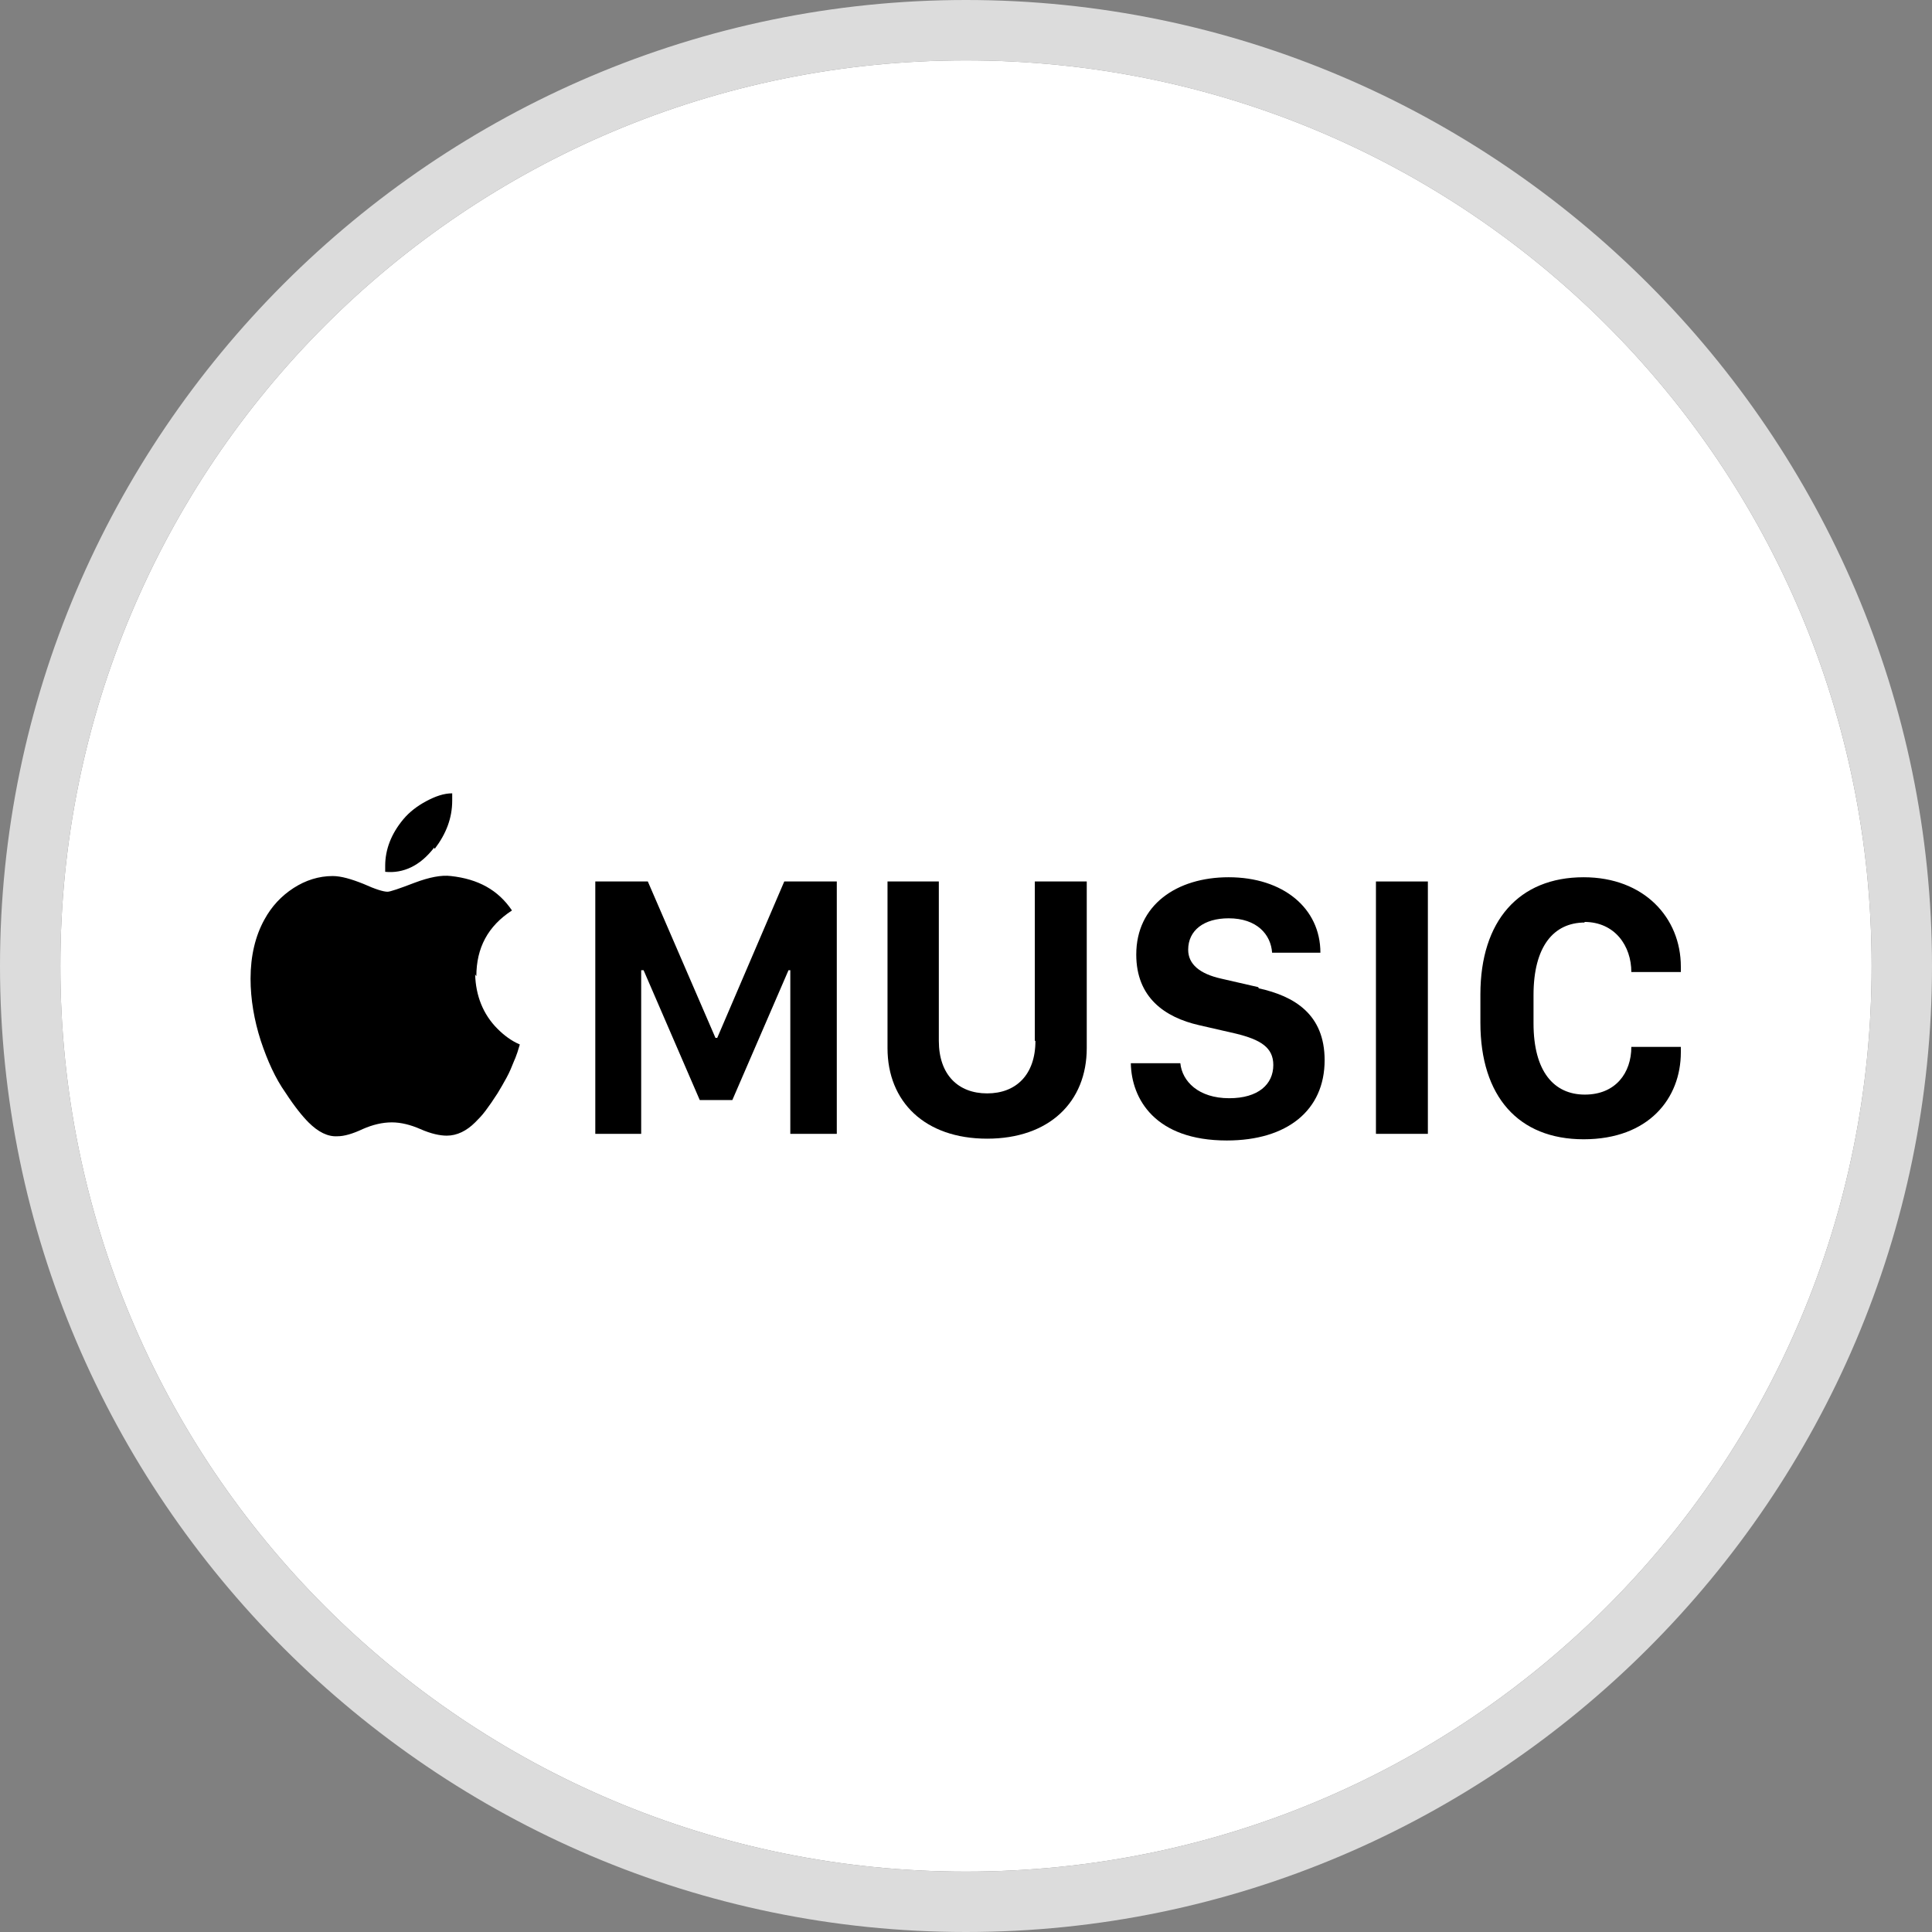 <?xml version="1.0" encoding="utf-8"?>
<!-- Generator: Adobe Illustrator 26.2.1, SVG Export Plug-In . SVG Version: 6.00 Build 0)  -->
<svg version="1.1" id="a" xmlns="http://www.w3.org/2000/svg" xmlns:xlink="http://www.w3.org/1999/xlink" x="0px" y="0px"
	 viewBox="0 0 32 32" style="enable-background:new 0 0 32 32;" xml:space="preserve">
<rect x="0" y="0" width="32" height="32" fill="#808080" stroke="none"/>
<style type="text/css">
	.st0{fill:#FFFFFF;}
	.st1{fill:#DCDCDC;}
</style>
<g>
	<path class="st0" d="M16,1c8.3,0,15,6.7,15,15s-6.7,15-15,15S1,24.3,1,16S7.7,1,16,1"/>
	<g>
		<path class="st1" d="M16,1c8.3,0,15,6.7,15,15s-6.7,15-15,15S1,24.3,1,16S7.7,1,16,1 M16,0C7.2,0,0,7.2,0,16s7.2,16,16,16
			s16-7.2,16-16S24.8,0,16,0L16,0z"/>
	</g>
	<g><path d="M7.89,16.17c0-.47,.19-.83,.59-1.09-.23-.34-.56-.52-1.01-.57-.16-.02-.36,.02-.6,.11-.26,.1-.41,.15-.45,.15-.07,0-.2-.04-.4-.13-.2-.08-.37-.13-.51-.13-.23,0-.45,.07-.65,.2-.2,.13-.36,.3-.48,.52-.15,.27-.23,.6-.23,.98,0,.34,.06,.69,.17,1.03,.11,.33,.24,.62,.41,.86,.15,.23,.28,.39,.38,.49,.16,.16,.32,.24,.48,.23,.11,0,.25-.04,.42-.12,.16-.07,.32-.11,.48-.11,.15,0,.31,.04,.47,.11,.18,.08,.33,.11,.44,.11,.17,0,.33-.08,.47-.22,.05-.05,.11-.11,.17-.19,.06-.08,.13-.18,.2-.29,.05-.08,.1-.17,.15-.26,.05-.09,.09-.19,.13-.29,.02-.04,.03-.08,.05-.13,.01-.04,.03-.09,.04-.13-.14-.06-.26-.15-.37-.26-.24-.24-.36-.55-.37-.9Z"/><polygon points="11.88 17.19 11.85 17.19 10.73 14.6 9.86 14.6 9.86 18.78 10.62 18.78 10.62 16.07 10.66 16.07 11.59 18.22 12.13 18.22 13.06 16.07 13.09 16.07 13.09 18.78 13.86 18.78 13.86 14.6 12.99 14.6 11.88 17.19"/><path d="M7.2,14.06c.19-.25,.29-.51,.29-.8v-.06s0-.04,0-.06c-.14,0-.28,.05-.43,.13-.15,.08-.28,.18-.38,.3-.2,.24-.3,.5-.3,.77v.05s0,.04,0,.05c.3,.03,.58-.1,.81-.4Z"/><rect x="22.79" y="14.6" width=".86" height="4.18"/><path d="M26.24,15.27c.51,0,.78,.4,.78,.83h.82v-.09c0-.81-.61-1.48-1.61-1.48-1.07,0-1.71,.72-1.71,1.94v.47c0,1.22,.63,1.93,1.71,1.93s1.61-.68,1.61-1.44v-.09h-.82c0,.43-.26,.79-.77,.79s-.85-.38-.85-1.18v-.47c0-.8,.33-1.2,.85-1.2Z"/><path d="M17.15,17.24c0,.56-.32,.87-.8,.87s-.8-.31-.8-.87v-2.64h-.85v2.76c0,.89,.62,1.5,1.65,1.5s1.65-.61,1.65-1.5v-2.76h-.86v2.64Z"/><path d="M20.84,16.35l-.61-.14c-.36-.08-.55-.24-.55-.48,0-.32,.26-.52,.67-.52,.47,0,.7,.27,.72,.57h.8c0-.74-.62-1.25-1.52-1.25-.86,0-1.53,.46-1.53,1.28,0,.71,.47,1.04,1.04,1.17l.61,.14c.41,.1,.62,.23,.62,.52,0,.32-.25,.55-.73,.55-.51,0-.78-.28-.81-.58h-.82c.01,.59,.4,1.28,1.59,1.28,1,0,1.62-.5,1.62-1.33,0-.76-.5-1.06-1.09-1.19Z"/></g>
</g>
</svg>
